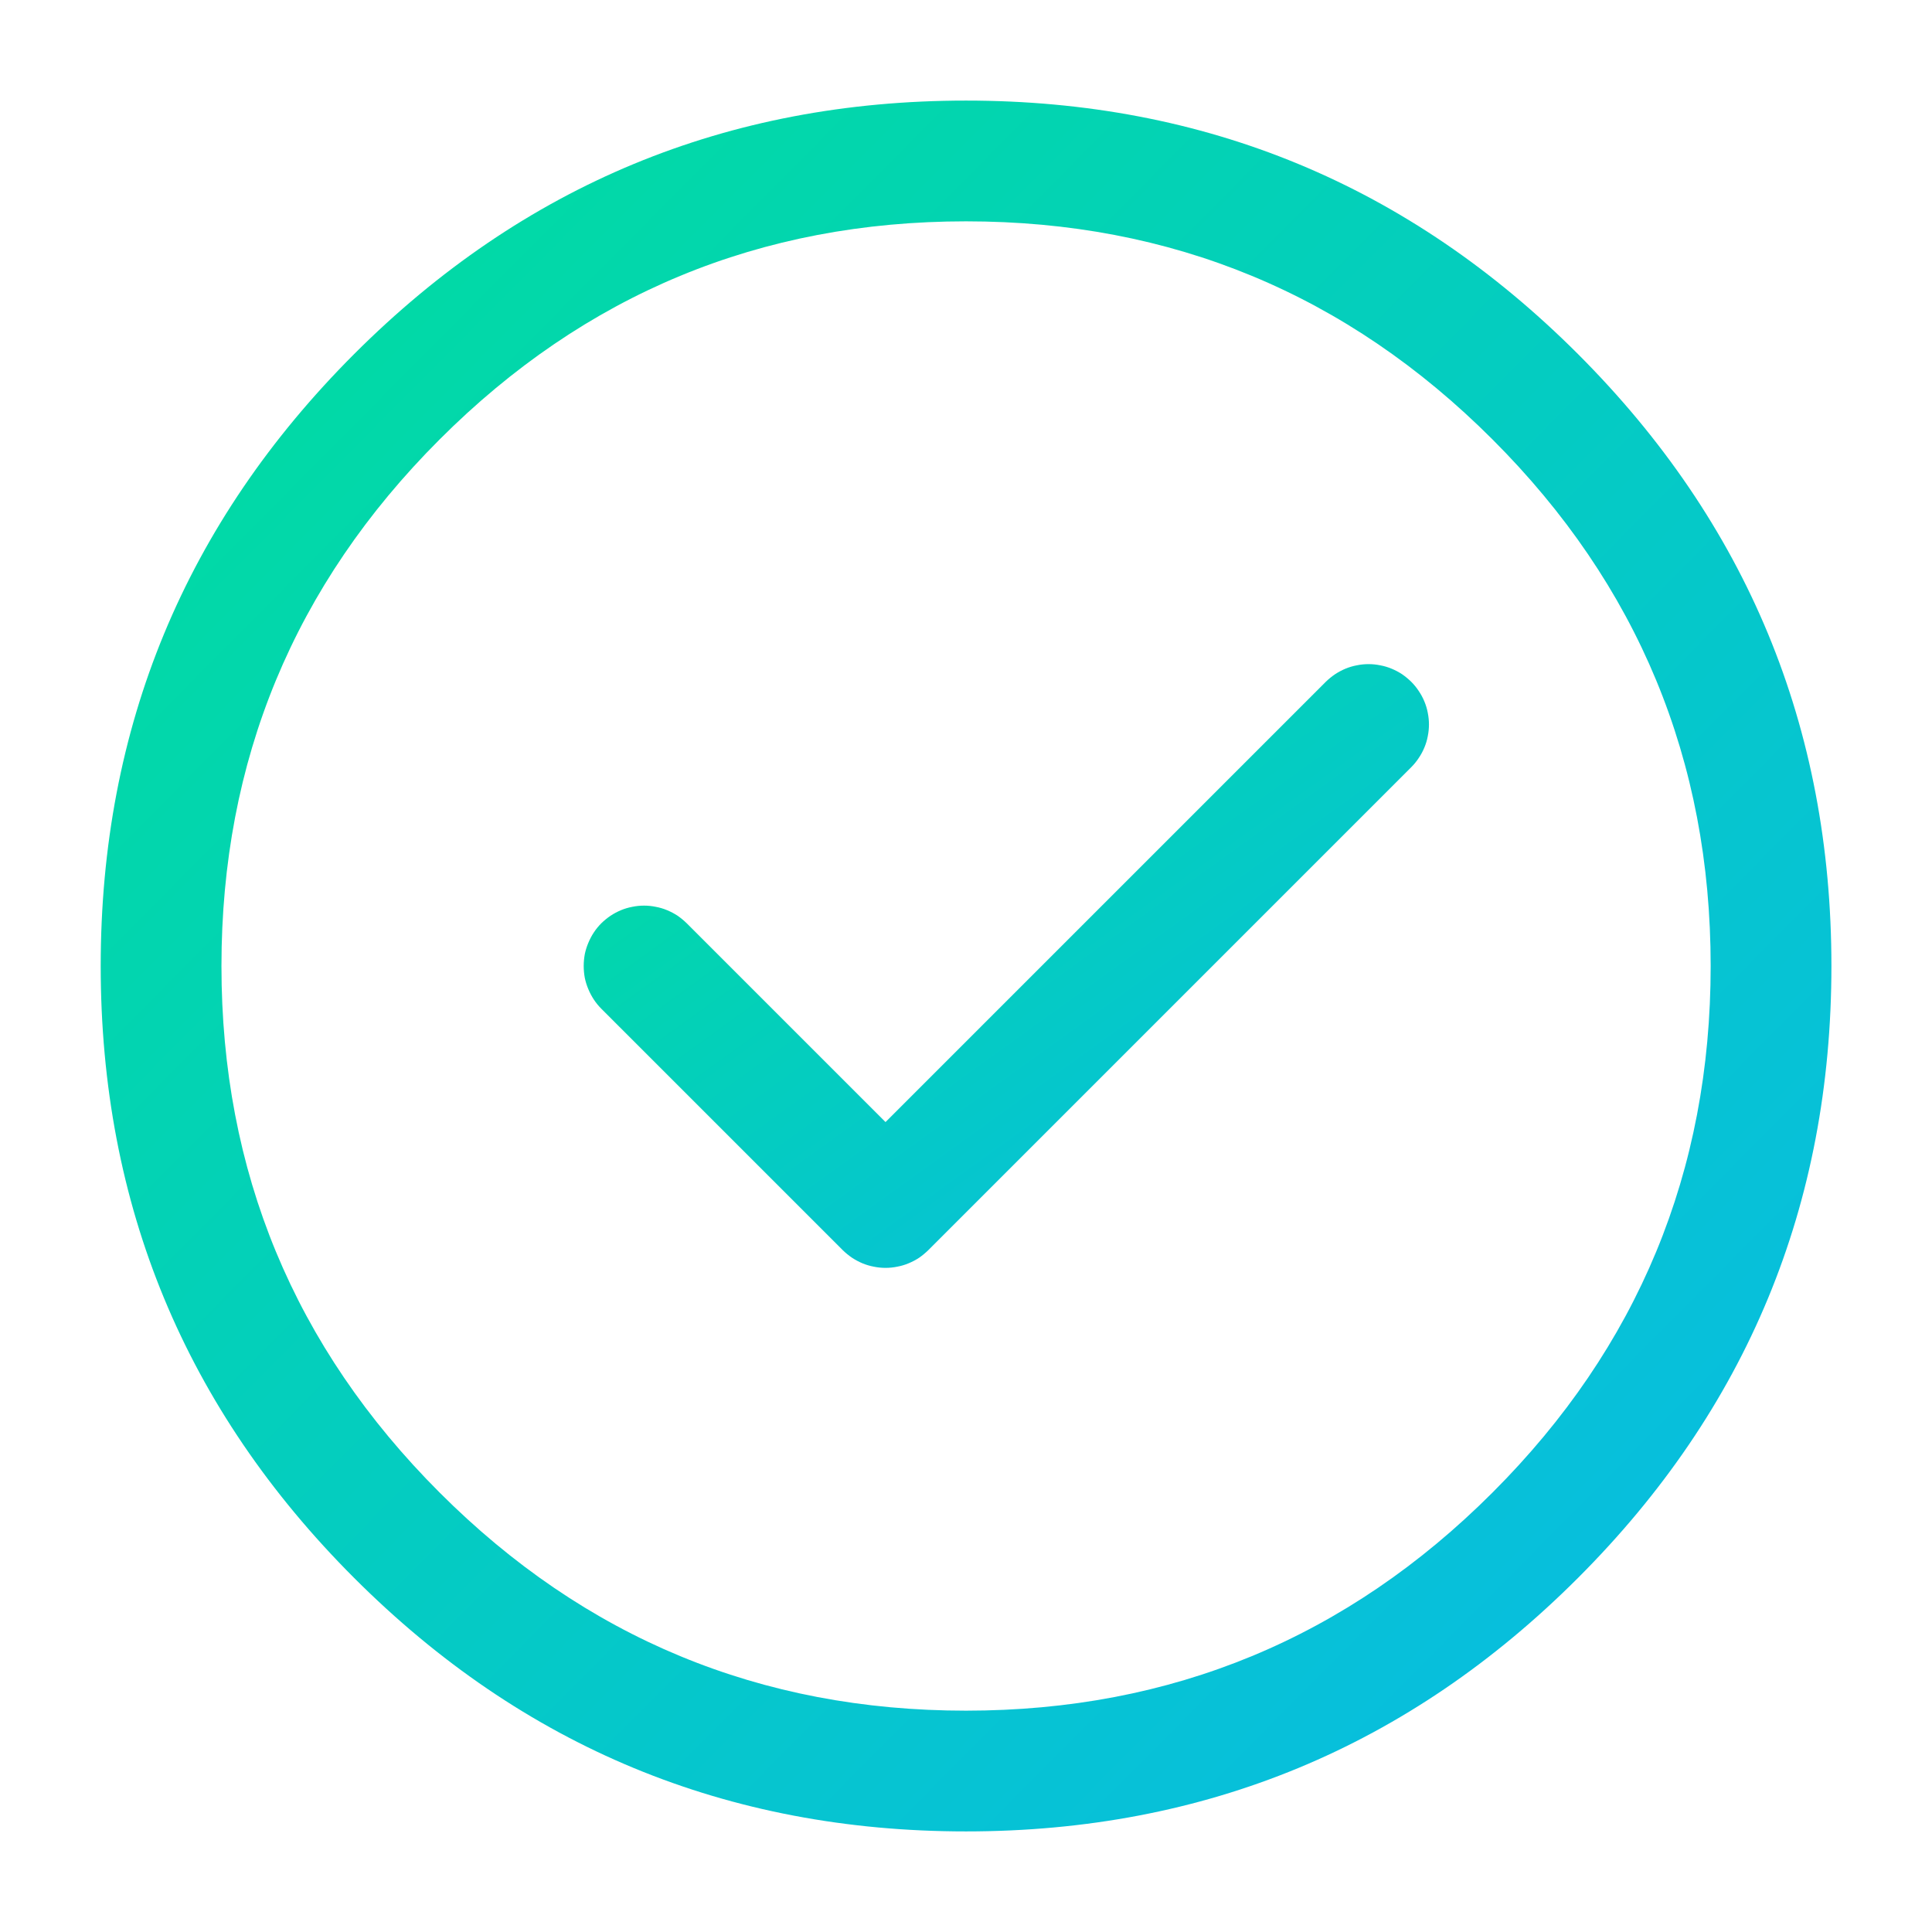 <svg xmlns="http://www.w3.org/2000/svg" xmlns:xlink="http://www.w3.org/1999/xlink" fill="none" version="1.1" width="16" height="16" viewBox="0 0 16 16"><defs><clipPath id="master_svg0_25_13728"><rect x="0" y="0" width="16" height="16" rx="0"/></clipPath><linearGradient x1="0.99" y1="0.908" x2="0.035" y2="-0.039" id="master_svg1_1_1788"><stop offset="0%" stop-color="#08BBE4" stop-opacity="1"/><stop offset="100%" stop-color="#00DF9B" stop-opacity="1"/></linearGradient><linearGradient x1="0.99" y1="0.908" x2="0.035" y2="-0.039" id="master_svg2_1_1788"><stop offset="0%" stop-color="#08BBE4" stop-opacity="1"/><stop offset="100%" stop-color="#00DF9B" stop-opacity="1"/></linearGradient></defs><g clip-path="url(#master_svg0_25_13728)"><g><path d="M3.64,12.36Q5.446,14.167,8,14.167Q10.555,14.167,12.361,12.36Q14.167,10.554,14.167,8Q14.167,5.446,12.361,3.64Q10.555,1.833,8,1.833Q5.446,1.833,3.64,3.64Q1.834,5.446,1.834,8Q1.834,10.554,3.64,12.36L3.64,12.36ZM2.933,13.068Q0.834,10.969,0.834,8Q0.834,5.032,2.933,2.932Q5.032,0.833,8,0.833Q10.969,0.833,13.068,2.932Q15.167,5.032,15.167,8Q15.167,10.969,13.068,13.068Q10.969,15.167,8,15.167Q5.032,15.167,2.933,13.068L2.933,13.068Z" fill="url(#master_svg1_1_1788)" fill-opacity="1"/></g><g><path d="M11.687,6.354L7.687,10.354Q7.652,10.388,7.612,10.416Q7.571,10.443,7.525,10.462Q7.48,10.481,7.431,10.49Q7.383,10.5,7.334,10.5Q7.284,10.5,7.236,10.49Q7.188,10.481,7.142,10.462Q7.097,10.443,7.056,10.416Q7.015,10.388,6.98,10.354L4.98,8.354Q4.945,8.319,4.918,8.278Q4.891,8.237,4.872,8.191Q4.853,8.146,4.843,8.098Q4.834,8.049,4.834,8Q4.834,7.951,4.843,7.902Q4.853,7.854,4.872,7.809Q4.891,7.763,4.918,7.722Q4.945,7.681,4.98,7.646Q5.015,7.612,5.056,7.584Q5.097,7.557,5.142,7.538Q5.188,7.519,5.236,7.51Q5.284,7.5,5.334,7.5Q5.383,7.5,5.431,7.51Q5.48,7.519,5.525,7.538Q5.571,7.557,5.612,7.584Q5.652,7.612,5.687,7.646L7.687,9.646L7.334,10L6.98,9.646L10.98,5.646Q11.015,5.612,11.056,5.584Q11.097,5.557,11.142,5.538Q11.188,5.519,11.236,5.51Q11.284,5.5,11.334,5.5Q11.383,5.5,11.431,5.51Q11.48,5.519,11.525,5.538Q11.571,5.557,11.612,5.584Q11.652,5.612,11.687,5.646Q11.722,5.681,11.749,5.722Q11.777,5.763,11.796,5.809Q11.815,5.854,11.824,5.902Q11.834,5.951,11.834,6Q11.834,6.049,11.824,6.098Q11.815,6.146,11.796,6.191Q11.777,6.237,11.749,6.278Q11.722,6.319,11.687,6.354ZM11.834,6Q11.834,6.049,11.824,6.098Q11.815,6.146,11.796,6.191Q11.777,6.237,11.749,6.278Q11.722,6.319,11.687,6.354Q11.652,6.388,11.612,6.416Q11.571,6.443,11.525,6.462Q11.48,6.481,11.431,6.49Q11.383,6.5,11.334,6.5Q11.284,6.5,11.236,6.49Q11.188,6.481,11.142,6.462Q11.097,6.443,11.056,6.416Q11.015,6.388,10.98,6.354Q10.945,6.319,10.918,6.278Q10.891,6.237,10.872,6.191Q10.853,6.146,10.843,6.098Q10.834,6.049,10.834,6Q10.834,5.951,10.843,5.902Q10.853,5.854,10.872,5.809Q10.891,5.763,10.918,5.722Q10.945,5.681,10.98,5.646Q11.015,5.612,11.056,5.584Q11.097,5.557,11.142,5.538Q11.188,5.519,11.236,5.51Q11.284,5.5,11.334,5.5Q11.383,5.5,11.431,5.51Q11.48,5.519,11.525,5.538Q11.571,5.557,11.612,5.584Q11.652,5.612,11.687,5.646Q11.722,5.681,11.749,5.722Q11.777,5.763,11.796,5.809Q11.815,5.854,11.824,5.902Q11.834,5.951,11.834,6ZM5.834,8Q5.834,8.049,5.824,8.098Q5.815,8.146,5.796,8.191Q5.777,8.237,5.749,8.278Q5.722,8.319,5.687,8.354Q5.652,8.388,5.612,8.416Q5.571,8.443,5.525,8.462Q5.48,8.481,5.431,8.49Q5.383,8.5,5.334,8.5Q5.284,8.5,5.236,8.49Q5.188,8.481,5.142,8.462Q5.097,8.443,5.056,8.416Q5.015,8.388,4.98,8.354Q4.945,8.319,4.918,8.278Q4.891,8.237,4.872,8.191Q4.853,8.146,4.843,8.098Q4.834,8.049,4.834,8Q4.834,7.951,4.843,7.902Q4.853,7.854,4.872,7.809Q4.891,7.763,4.918,7.722Q4.945,7.681,4.98,7.646Q5.015,7.612,5.056,7.584Q5.097,7.557,5.142,7.538Q5.188,7.519,5.236,7.51Q5.284,7.5,5.334,7.5Q5.383,7.5,5.431,7.51Q5.48,7.519,5.525,7.538Q5.571,7.557,5.612,7.584Q5.652,7.612,5.687,7.646Q5.722,7.681,5.749,7.722Q5.777,7.763,5.796,7.809Q5.815,7.854,5.824,7.902Q5.834,7.951,5.834,8Z" fill="url(#master_svg2_1_1788)" fill-opacity="1"/></g></g></svg>